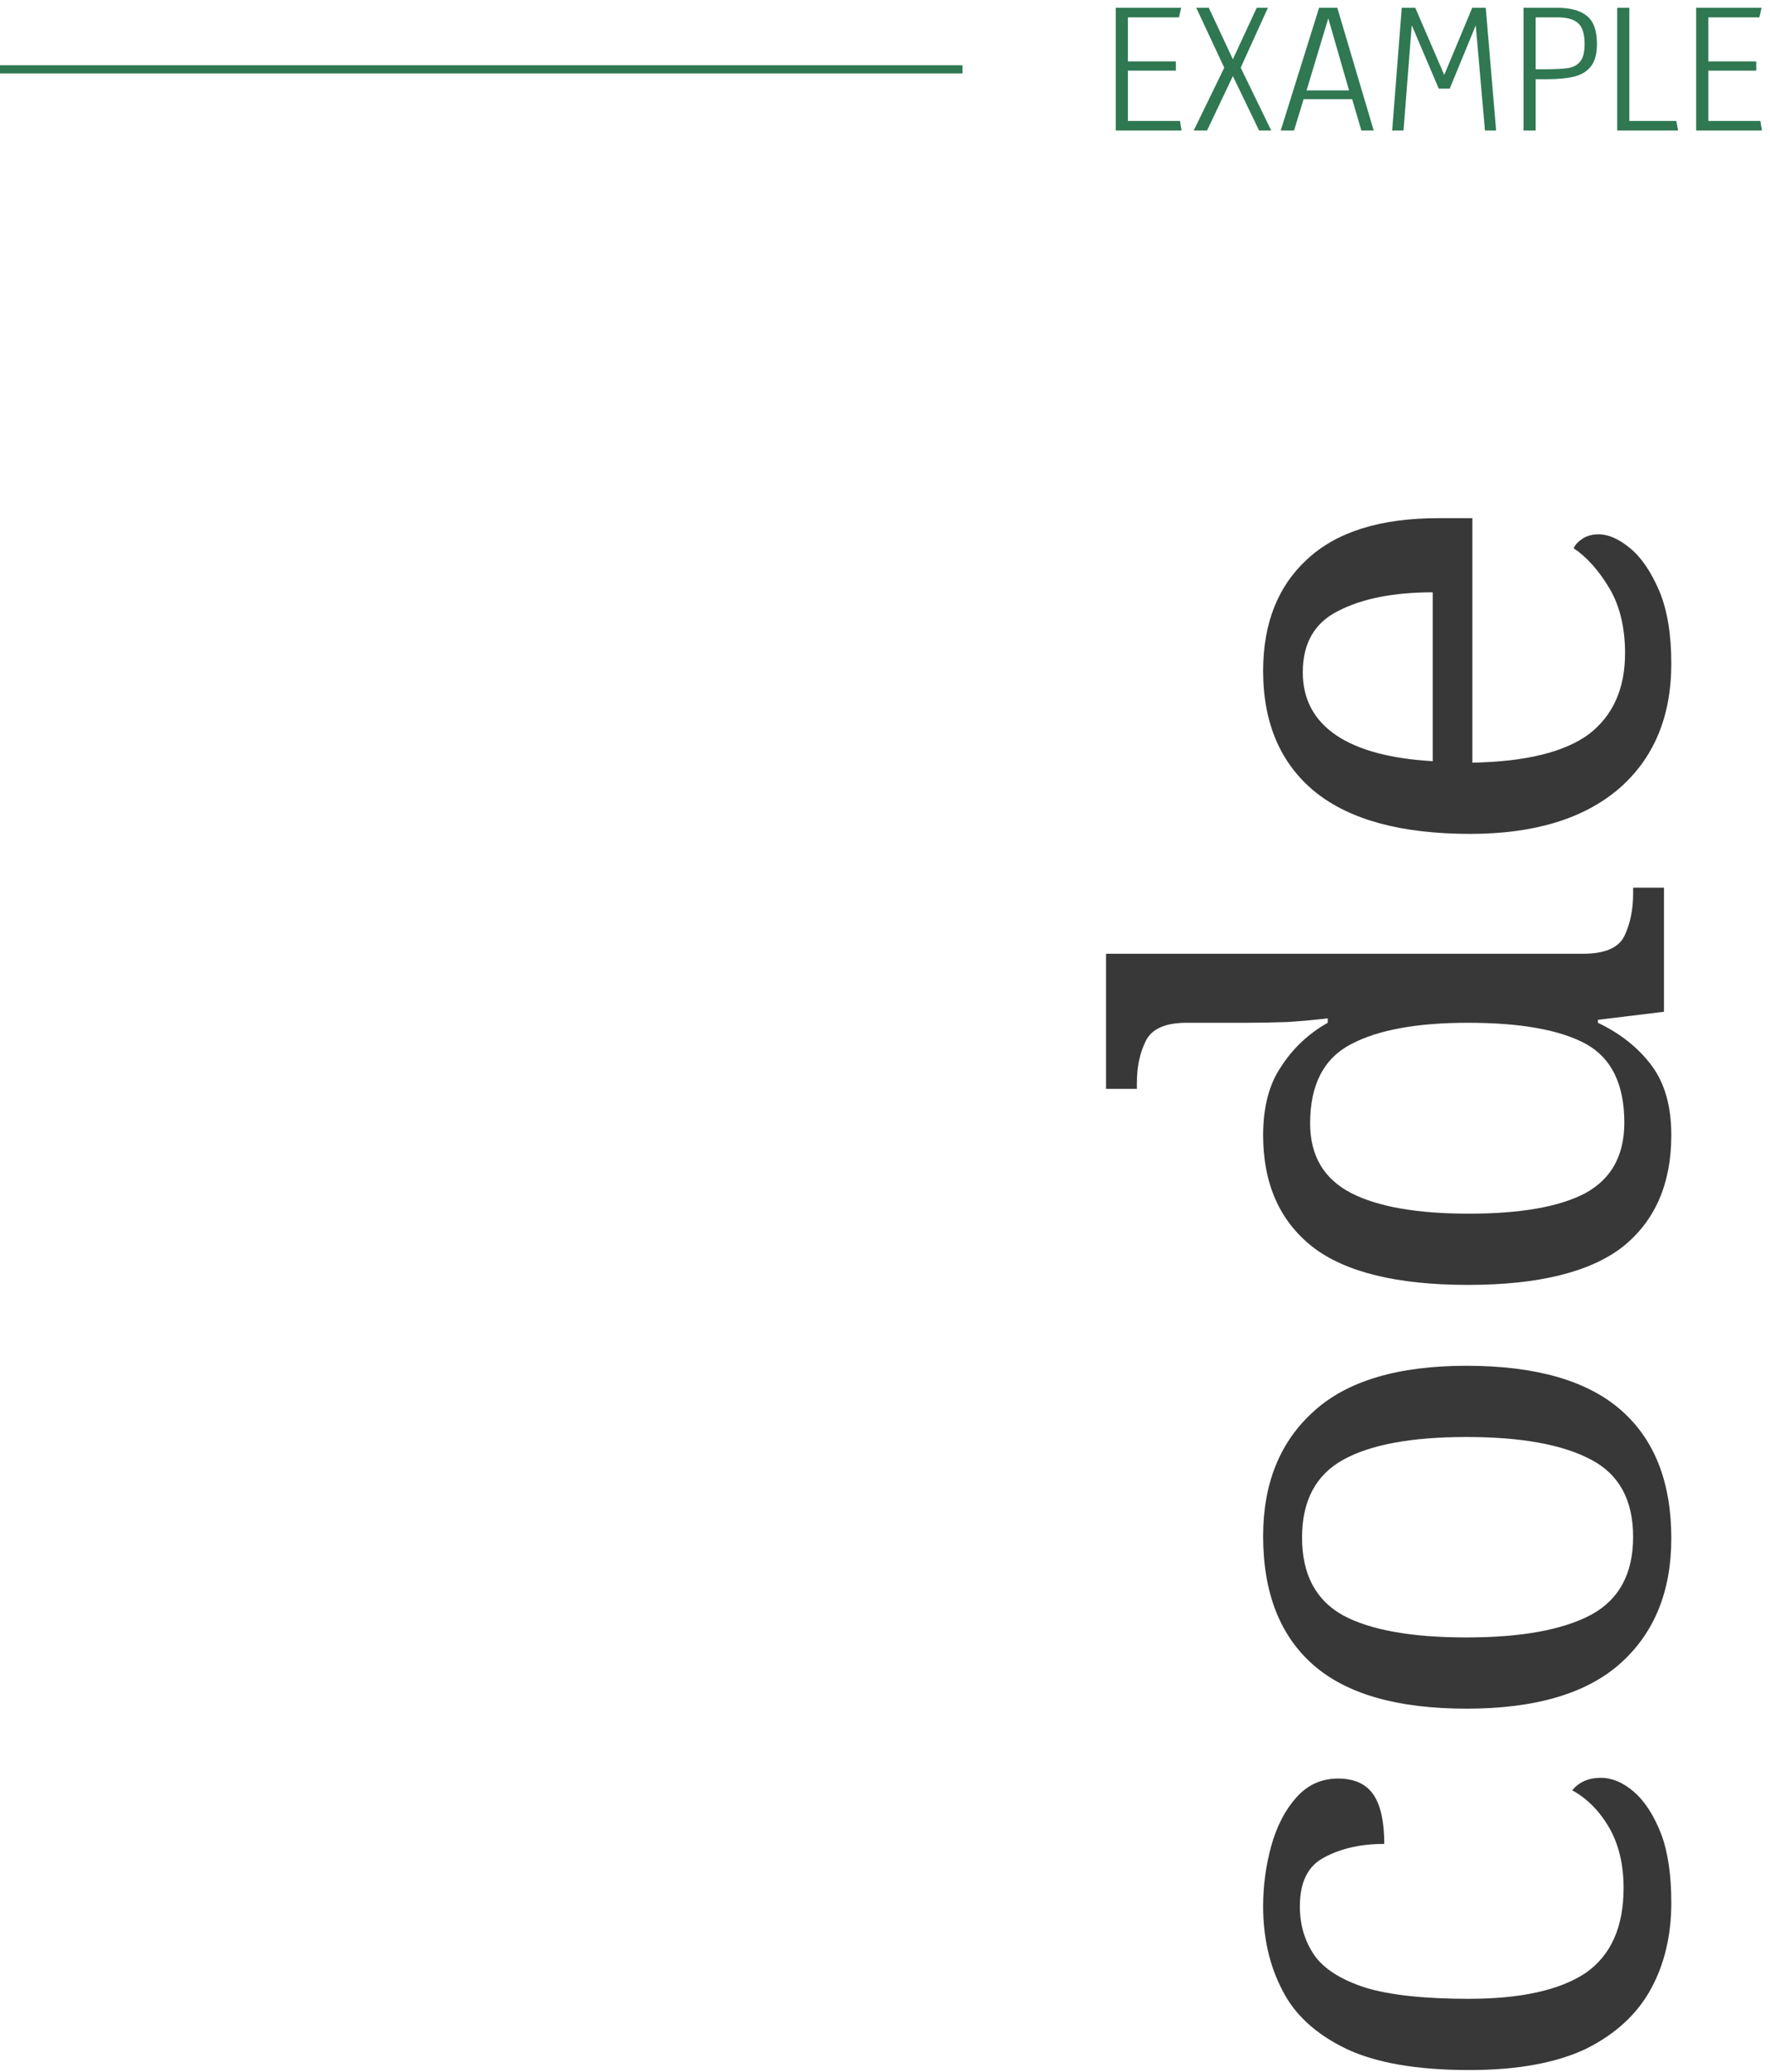 <svg width="217" height="254" fill="none" xmlns="http://www.w3.org/2000/svg"><path d="M204.9 233.217c0 4.02-.84 7.56-2.52 10.62-1.68 3.06-4.32 5.49-7.92 7.29-3.66 1.74-8.43 2.61-14.31 2.61-6.42 0-11.46-.87-15.12-2.61-3.72-1.8-6.33-4.2-7.83-7.2-1.56-3-2.34-6.42-2.34-10.26 0-2.52.33-4.98.99-7.38.66-2.4 1.68-4.38 3.06-5.94 1.38-1.56 3.09-2.34 5.13-2.34s3.51.69 4.41 2.07c.84 1.32 1.26 3.3 1.26 5.94-2.82 0-5.25.54-7.29 1.62-2.04 1.02-3.06 3.03-3.06 6.03 0 2.28.6 4.29 1.8 6.03 1.2 1.68 3.3 3 6.3 3.96 3 .9 7.2 1.35 12.6 1.35 6.36 0 11.13-1.05 14.31-3.15 3.12-2.16 4.68-5.64 4.68-10.44 0-2.82-.57-5.25-1.71-7.29-1.2-2.1-2.73-3.66-4.59-4.68.84-1.02 2.01-1.53 3.51-1.53 1.38 0 2.73.57 4.05 1.71 1.32 1.14 2.43 2.85 3.33 5.13.84 2.22 1.26 5.04 1.26 8.46zM204.9 188.561c0 6.48-2.07 11.58-6.21 15.3-4.14 3.72-10.44 5.58-18.9 5.58-8.4 0-14.64-1.77-18.72-5.31-4.14-3.6-6.21-8.88-6.21-15.84 0-6.48 2.07-11.58 6.21-15.3 4.08-3.72 10.32-5.58 18.72-5.58 8.46 0 14.76 1.8 18.9 5.4 4.14 3.6 6.21 8.85 6.21 15.75zm-4.68-.18c0-4.5-1.71-7.65-5.13-9.45-3.48-1.86-8.58-2.79-15.3-2.79-6.72 0-11.76.93-15.12 2.79-3.36 1.86-5.04 5.04-5.04 9.54 0 4.5 1.68 7.68 5.04 9.54 3.36 1.8 8.4 2.7 15.12 2.7 6.72 0 11.82-.93 15.3-2.79 3.42-1.86 5.13-5.04 5.13-9.54zM204.9 139.137c0 5.94-1.98 10.5-5.94 13.68-4.02 3.12-10.35 4.68-18.99 4.68-8.7 0-15.06-1.56-19.08-4.68-4.02-3.18-6.03-7.74-6.03-13.68 0-3.48.75-6.3 2.25-8.46 1.44-2.22 3.33-3.99 5.67-5.31v-.54c-1.5.18-3.15.33-4.95.45-1.86.06-3.51.09-4.95.09h-7.38c-2.64 0-4.32.75-5.04 2.25-.72 1.44-1.08 3.15-1.08 5.13v.72h-3.78v-16.56h58.5c2.64 0 4.32-.72 5.04-2.16.72-1.5 1.08-3.24 1.08-5.22v-.72H204v15.21l-8.1.99v.36c2.76 1.32 4.95 3.06 6.57 5.22 1.62 2.16 2.43 5.01 2.43 8.55zm-5.76-1.53c0-4.68-1.56-7.89-4.68-9.63-3.18-1.74-8.01-2.61-14.49-2.61-6.24 0-11.01.87-14.31 2.61-3.36 1.74-5.04 4.98-5.04 9.72 0 3.96 1.68 6.81 5.04 8.55 3.3 1.68 8.1 2.52 14.4 2.52 6.36 0 11.13-.84 14.31-2.52 3.18-1.74 4.77-4.62 4.77-8.64zM204.9 81.334c0 6.54-2.16 11.67-6.48 15.39-4.32 3.66-10.38 5.49-18.18 5.49-8.4 0-14.73-1.71-18.99-5.13-4.26-3.48-6.39-8.43-6.39-14.85 0-5.82 1.8-10.38 5.4-13.68 3.6-3.36 8.97-5.04 16.11-5.04h4.14v29.97c6.54-.12 11.31-1.29 14.31-3.51 2.94-2.28 4.41-5.58 4.41-9.9 0-3.12-.63-5.76-1.89-7.92-1.32-2.22-2.79-3.87-4.41-4.95.18-.42.54-.81 1.08-1.17.54-.36 1.2-.54 1.98-.54 1.2 0 2.49.57 3.87 1.71 1.38 1.14 2.58 2.91 3.6 5.31.96 2.34 1.44 5.28 1.44 8.82zm-29.25 11.97v-20.7c-4.74 0-8.58.75-11.52 2.25-2.94 1.44-4.41 3.96-4.41 7.56 0 3.3 1.38 5.88 4.14 7.74 2.7 1.8 6.63 2.85 11.79 3.15z" fill="#383838"/><path d="M136.791 16V.952h8.016l-.264 1.176h-6.264v5.4h5.88v1.128h-5.88v6.168h6.384l.192 1.176h-8.064zM146.348 16l3.744-7.704L146.66.952h1.536l2.952 6.312 2.928-6.312h1.368l-3.336 7.344L155.852 16h-1.488l-3.216-6.672L147.98 16h-1.632zM157.015 16L161.719.952h2.232L168.415 16h-1.512l-1.128-3.84h-5.952L158.647 16h-1.632zm3.168-4.92h5.208l-2.544-8.832-2.664 8.832zM170.678 16L171.854.952h1.656l3.552 8.232 3.432-8.232h1.656L183.422 16h-1.368l-1.128-12.888-3.192 7.752h-1.344l-3.312-7.776L172.07 16h-1.392zM186.783.952h4.08c1.632 0 2.856.328 3.672.984.832.656 1.248 1.808 1.248 3.456 0 1.168-.232 2.064-.696 2.688-.464.624-1.144 1.056-2.04 1.296-.88.224-2.048.336-3.504.336h-1.272V16h-1.488V.952zm2.472 7.536c1.344 0 2.344-.048 3-.144.656-.112 1.152-.384 1.488-.816.352-.448.528-1.152.528-2.112 0-1.248-.264-2.104-.792-2.568-.512-.48-1.352-.72-2.52-.72h-2.688v6.36h.984zM198.268 16V.952h1.488v13.872h5.76l.216 1.176h-7.464zM207.947 16V.952h8.016l-.264 1.176h-6.264v5.4h5.88v1.128h-5.88v6.168h6.384l.192 1.176h-8.064z" fill="#2F7851"/><path stroke="#2F7851" d="M118 8.5H0"/></svg>